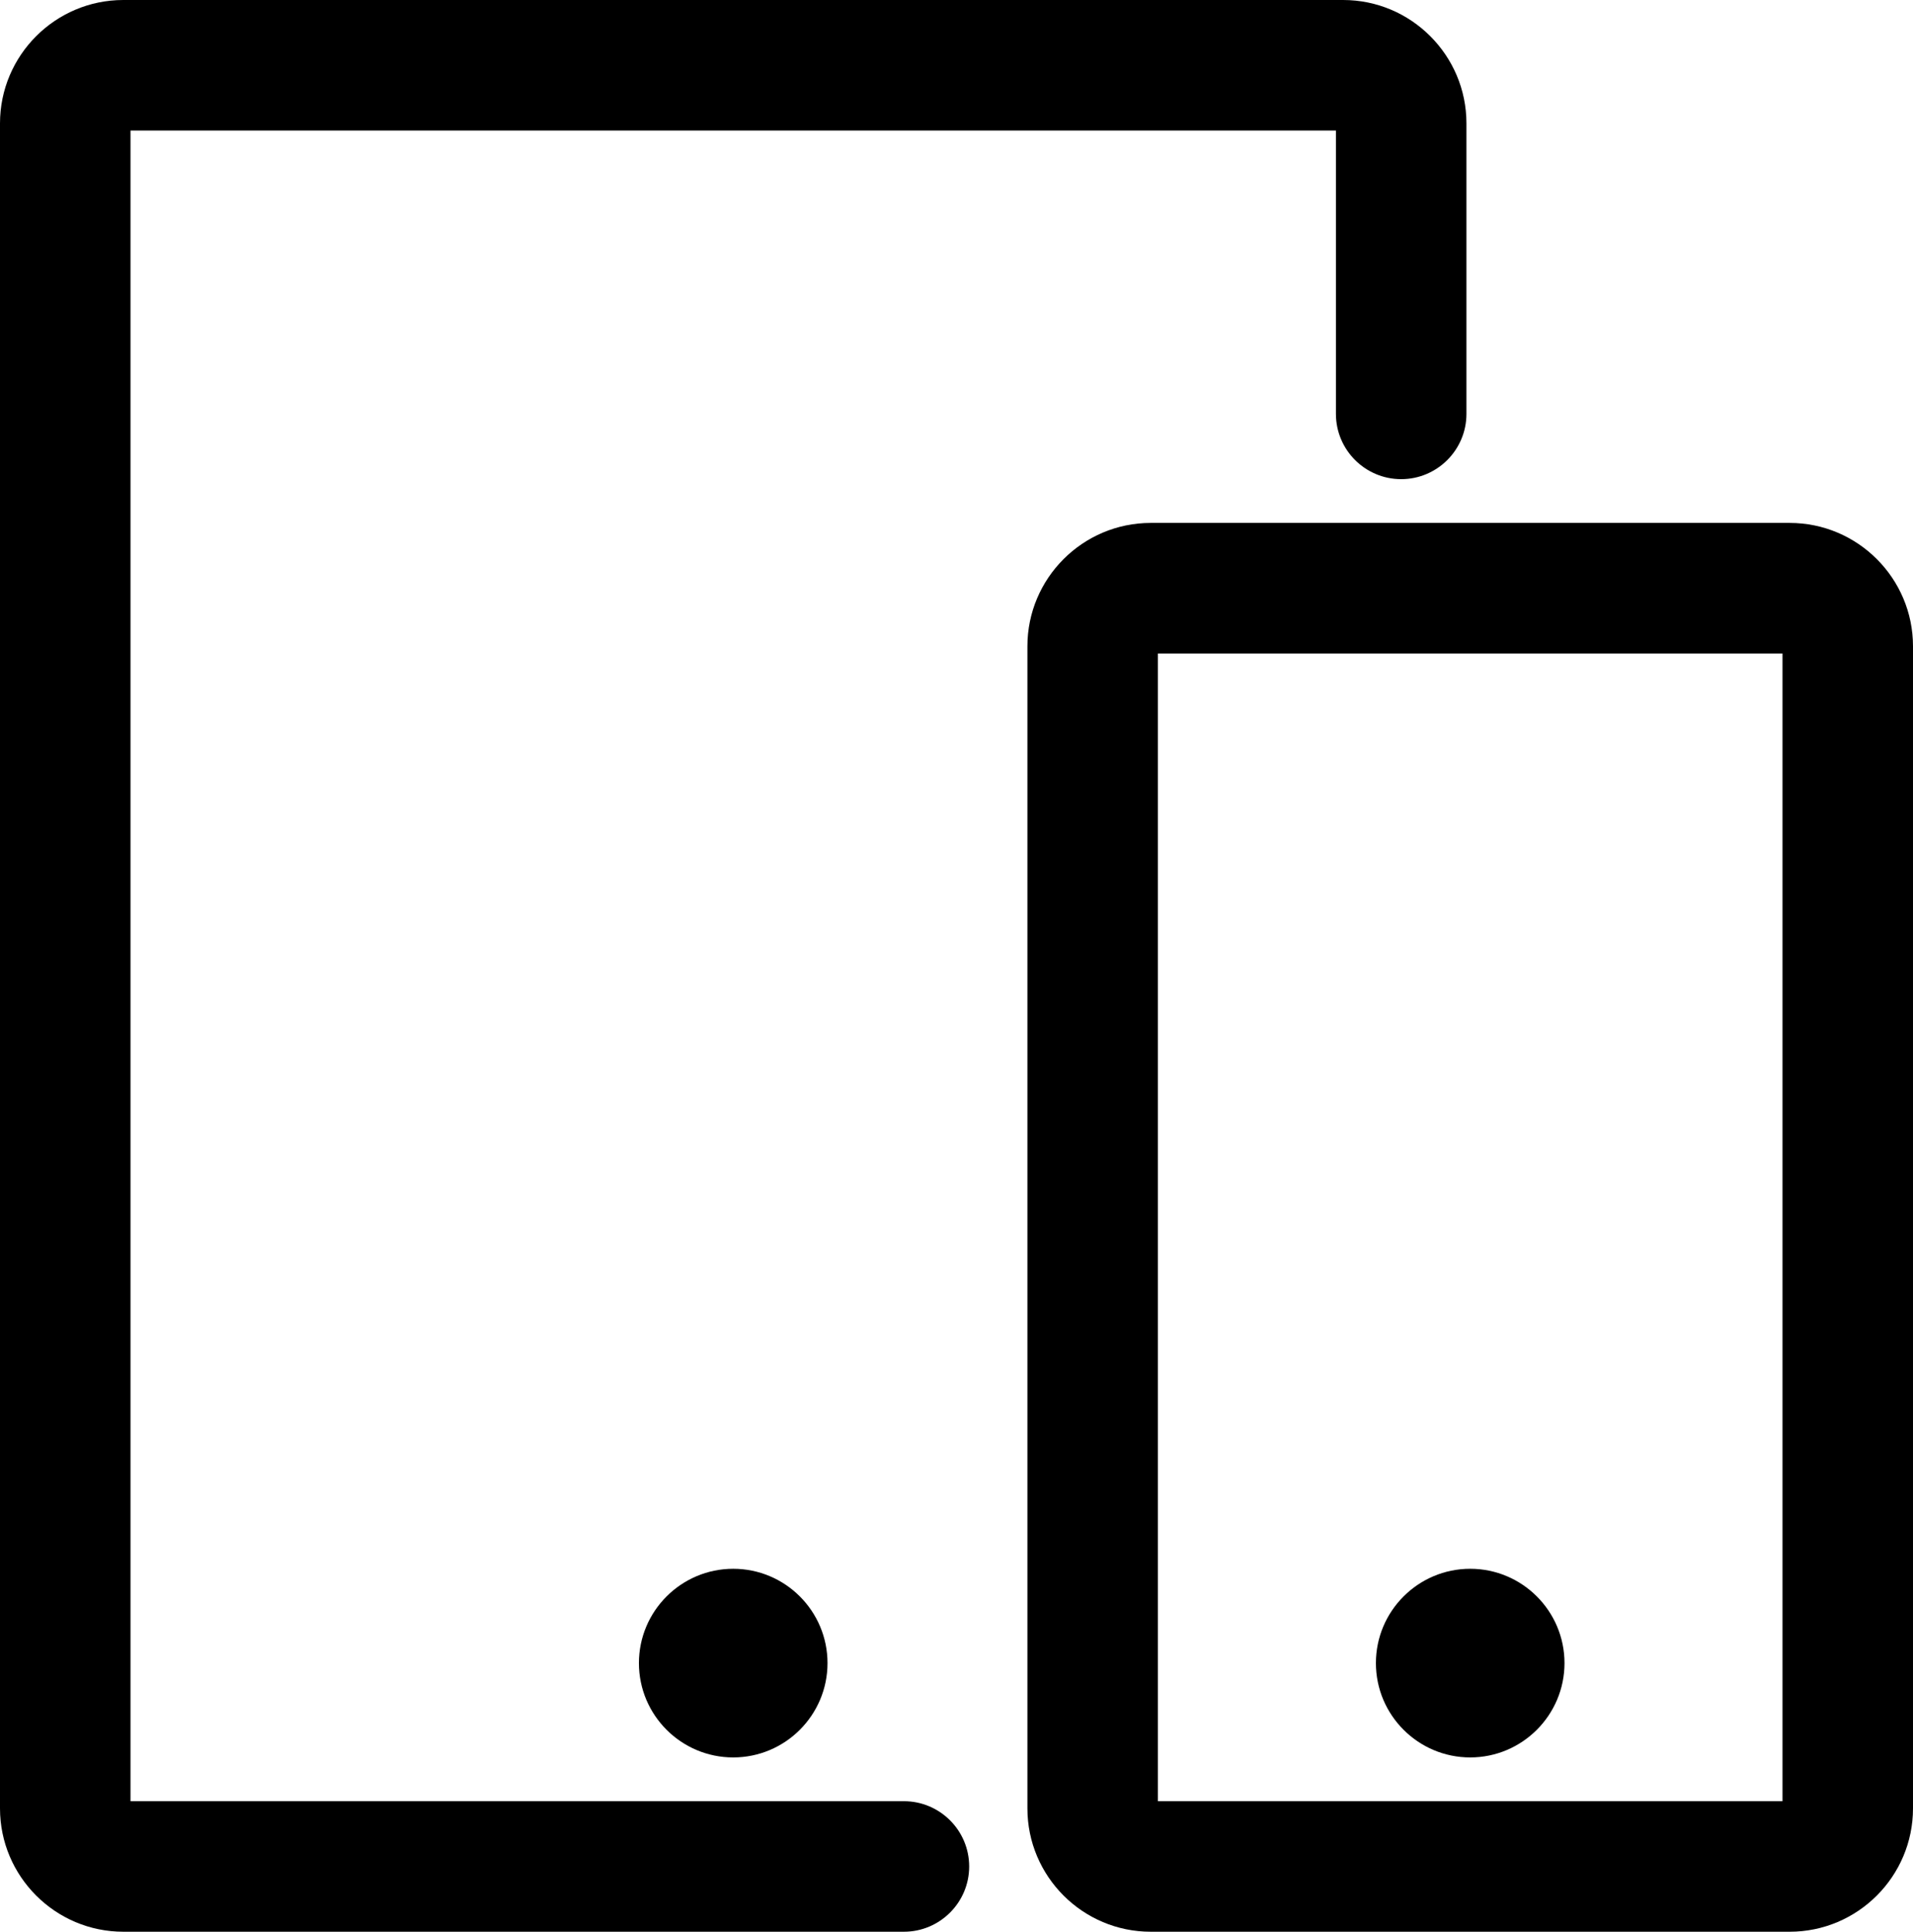 <?xml version="1.0" encoding="utf-8"?>
<!-- Generator: Adobe Illustrator 17.0.0, SVG Export Plug-In . SVG Version: 6.00 Build 0)  -->
<!DOCTYPE svg PUBLIC "-//W3C//DTD SVG 1.1//EN" "http://www.w3.org/Graphics/SVG/1.1/DTD/svg11.dtd">
<svg version="1.1" id="Capa_1" xmlns="http://www.w3.org/2000/svg" xmlns:xlink="http://www.w3.org/1999/xlink" x="0px" y="0px"
	 width="528.286px" height="533.286px" viewBox="0 0 528.286 533.286" enable-background="new 0 0 528.286 533.286"
	 xml:space="preserve">
<g>
	<path d="M176.442,459.125c0,14.358,11.682,26.04,26.04,26.04s26.04-11.682,26.04-26.04s-11.682-26.04-26.04-26.04
		S176.442,444.767,176.442,459.125z"/>
	<path d="M249.623,497.246H36.04V36.04h332.884v78.221c0,9.936,8.084,18.02,18.021,18.02s18.021-8.084,18.021-18.02V34.06
		c0-18.781-15.279-34.06-34.061-34.06H34.061C15.279,0,0,15.279,0,34.06v465.166c0,18.781,15.279,34.06,34.061,34.06h215.562
		c9.936,0,18.02-8.083,18.02-18.02C267.643,505.33,259.559,497.246,249.623,497.246z"/>
	<path d="M406.005,485.165c14.358,0,26.04-11.682,26.04-26.04s-11.682-26.04-26.04-26.04s-26.04,11.682-26.04,26.04
		S391.646,485.165,406.005,485.165z"/>
	<path d="M494.226,144.361H317.783c-18.78,0-34.06,15.279-34.06,34.061v320.804c0,18.781,15.279,34.06,34.06,34.06h176.442
		c18.781,0,34.061-15.279,34.061-34.06V178.422C528.286,159.641,513.007,144.361,494.226,144.361z M492.246,180.402v316.844H319.764
		V180.402H492.246z"/>
</g>
</svg>
